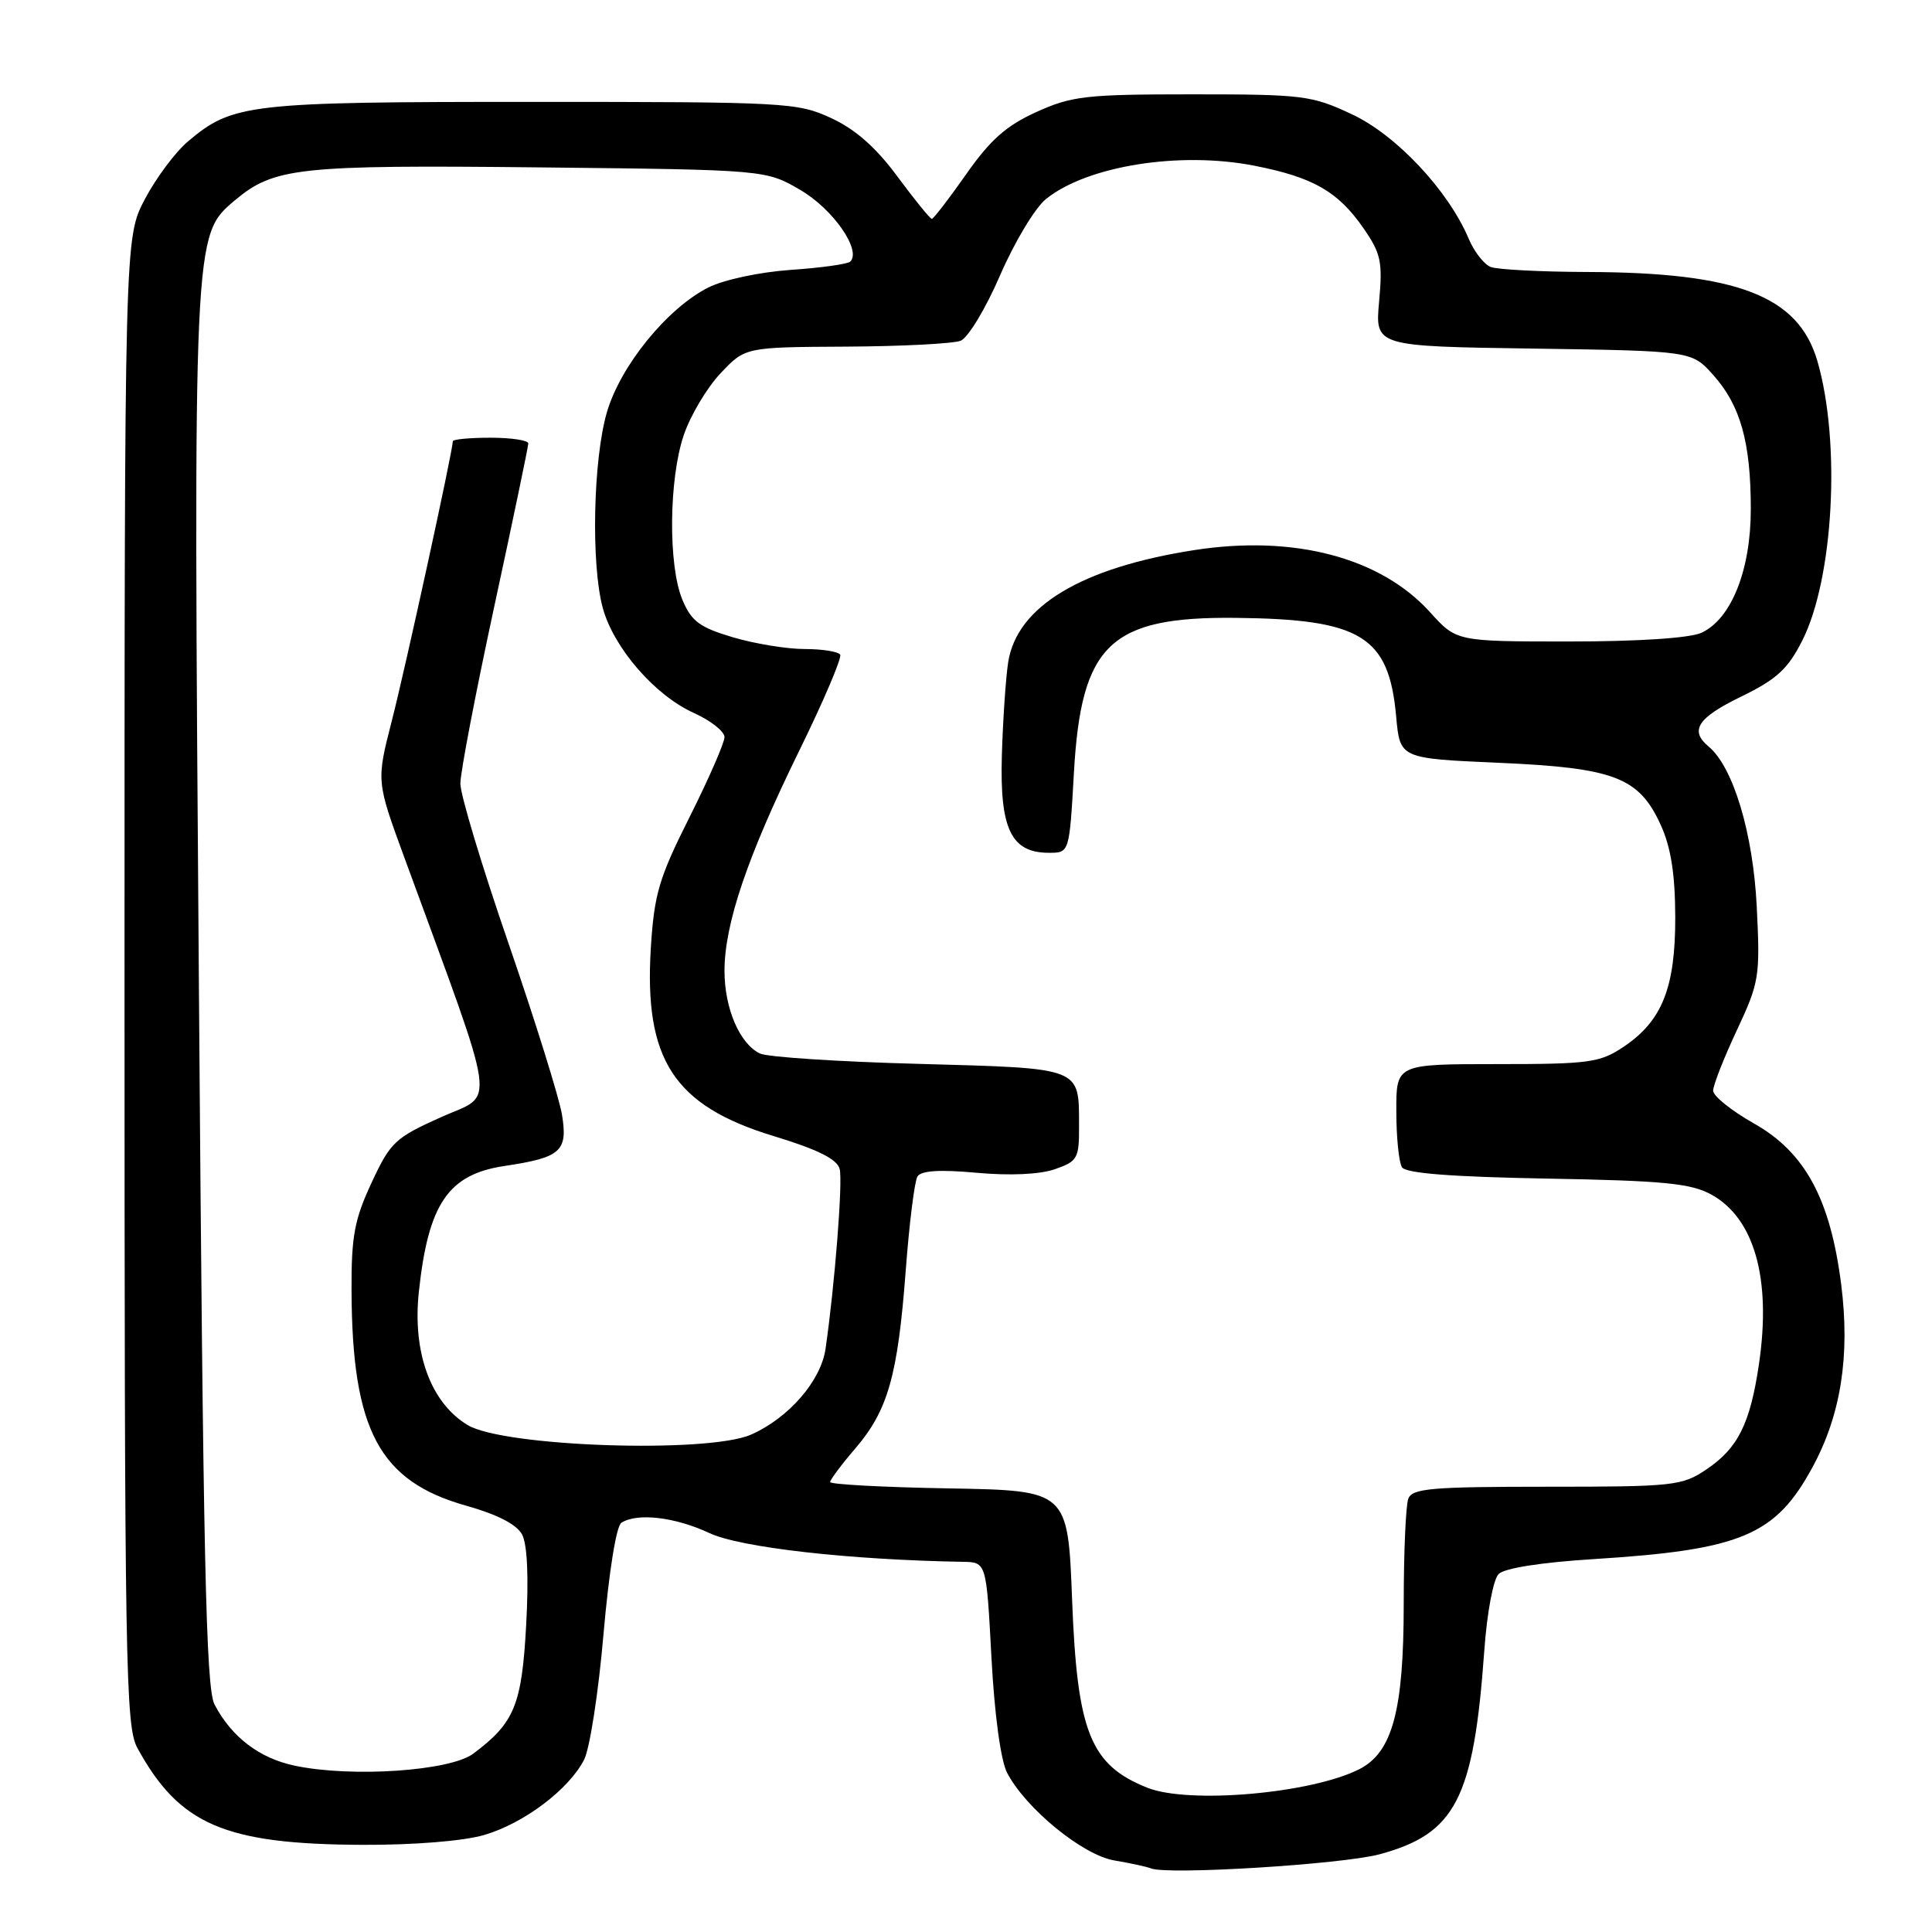 <?xml version="1.0" encoding="UTF-8" standalone="no"?>
<!DOCTYPE svg PUBLIC "-//W3C//DTD SVG 1.1//EN" "http://www.w3.org/Graphics/SVG/1.1/DTD/svg11.dtd" >
<svg xmlns="http://www.w3.org/2000/svg" xmlns:xlink="http://www.w3.org/1999/xlink" version="1.1" viewBox="0 0 256 256">
 <g >
 <path fill="currentColor"
d=" M 182.81 245.70 C 192.89 242.97 195.27 238.35 196.68 218.67 C 197.04 213.68 197.86 209.28 198.58 208.56 C 199.36 207.79 204.24 207.02 211.17 206.59 C 230.74 205.36 235.27 203.46 240.19 194.37 C 243.93 187.46 245.16 179.63 243.97 170.22 C 242.53 158.87 239.18 152.68 232.40 148.86 C 229.43 147.18 227.00 145.23 227.00 144.52 C 227.00 143.81 228.41 140.21 230.13 136.54 C 233.12 130.15 233.24 129.41 232.78 120.17 C 232.30 110.41 229.66 101.62 226.39 98.91 C 223.84 96.79 224.95 95.10 230.74 92.29 C 235.43 90.00 236.90 88.66 238.82 84.86 C 242.97 76.62 243.94 58.55 240.80 47.80 C 238.28 39.21 230.22 36.10 210.33 36.04 C 204.19 36.02 198.44 35.72 197.54 35.38 C 196.65 35.04 195.33 33.35 194.61 31.63 C 191.91 25.25 185.03 17.90 179.15 15.15 C 173.80 12.64 172.67 12.50 158.00 12.50 C 143.90 12.50 142.04 12.71 137.33 14.84 C 133.35 16.64 131.22 18.52 128.02 23.09 C 125.74 26.34 123.69 29.00 123.47 29.00 C 123.25 29.00 121.20 26.48 118.92 23.40 C 116.07 19.53 113.34 17.13 110.14 15.65 C 105.67 13.58 104.18 13.50 70.50 13.50 C 32.91 13.50 30.84 13.74 24.93 18.72 C 23.26 20.12 20.69 23.56 19.20 26.38 C 16.50 31.50 16.50 31.50 16.50 130.00 C 16.50 221.13 16.63 228.73 18.21 231.63 C 23.78 241.79 29.76 244.37 48.00 244.45 C 54.85 244.48 61.38 243.95 64.14 243.15 C 69.40 241.62 75.38 237.12 77.40 233.16 C 78.15 231.70 79.31 224.20 79.97 216.50 C 80.69 208.26 81.66 202.20 82.34 201.77 C 84.45 200.43 89.44 201.01 94.00 203.14 C 98.10 205.06 112.50 206.69 127.60 206.95 C 130.70 207.00 130.70 207.00 131.37 219.59 C 131.77 227.16 132.60 233.26 133.44 234.89 C 135.89 239.62 143.47 245.82 147.66 246.52 C 149.77 246.87 151.95 247.35 152.50 247.57 C 154.69 248.47 177.83 247.04 182.81 245.70 Z  M 152.02 236.88 C 144.47 233.87 142.73 229.51 142.06 212.00 C 141.50 197.50 141.50 197.50 125.75 197.22 C 117.09 197.07 110.00 196.69 110.00 196.38 C 110.00 196.07 111.50 194.06 113.34 191.92 C 117.66 186.87 118.96 182.29 120.01 168.40 C 120.48 162.14 121.18 156.51 121.57 155.89 C 122.05 155.11 124.52 154.95 129.42 155.40 C 133.84 155.80 137.80 155.62 139.79 154.92 C 142.79 153.88 143.00 153.50 142.98 149.15 C 142.96 141.37 143.47 141.57 121.79 140.97 C 111.18 140.69 101.70 140.07 100.71 139.60 C 98.02 138.33 96.00 133.63 96.00 128.65 C 96.00 122.42 99.04 113.47 105.89 99.50 C 109.13 92.90 111.57 87.16 111.33 86.75 C 111.08 86.34 108.97 86.00 106.62 86.00 C 104.28 86.00 100.00 85.30 97.10 84.44 C 92.70 83.13 91.62 82.33 90.42 79.47 C 88.52 74.92 88.62 63.48 90.61 57.63 C 91.49 55.04 93.68 51.36 95.48 49.46 C 98.74 46.00 98.74 46.00 112.12 45.93 C 119.48 45.89 126.30 45.54 127.29 45.15 C 128.27 44.76 130.63 40.86 132.52 36.47 C 134.42 32.09 137.15 27.54 138.59 26.38 C 144.02 21.98 156.30 20.01 166.22 21.96 C 173.99 23.48 177.30 25.38 180.66 30.23 C 182.98 33.58 183.22 34.68 182.74 39.95 C 182.20 45.89 182.20 45.89 203.18 46.19 C 224.17 46.50 224.17 46.50 227.02 49.70 C 230.62 53.72 231.99 58.62 231.99 67.43 C 232.00 75.54 229.40 82.04 225.44 83.85 C 223.89 84.55 217.12 85.00 207.95 85.00 C 192.99 85.00 192.99 85.00 189.49 81.12 C 182.94 73.87 171.46 70.84 158.25 72.89 C 143.28 75.22 134.75 80.35 133.59 87.74 C 133.27 89.81 132.89 95.39 132.75 100.14 C 132.47 109.88 133.99 113.00 139.00 113.00 C 141.70 113.00 141.70 113.00 142.30 102.38 C 143.26 85.36 147.09 81.70 163.72 81.87 C 180.38 82.04 184.04 84.29 185.00 94.95 C 185.50 100.50 185.50 100.50 198.50 101.07 C 213.93 101.74 217.18 102.99 220.06 109.32 C 221.41 112.29 221.96 115.81 221.98 121.50 C 222.00 130.89 220.24 135.30 215.10 138.73 C 211.99 140.81 210.57 141.00 198.35 141.00 C 185.00 141.00 185.00 141.00 185.02 147.25 C 185.02 150.69 185.36 154.03 185.77 154.67 C 186.28 155.47 192.33 155.94 205.01 156.17 C 220.37 156.44 224.05 156.80 226.73 158.27 C 232.46 161.40 234.73 169.42 233.08 180.69 C 231.91 188.65 230.30 191.89 226.10 194.71 C 222.88 196.88 221.79 197.00 204.96 197.00 C 189.70 197.00 187.13 197.22 186.61 198.58 C 186.27 199.45 186.00 205.74 186.00 212.56 C 186.00 226.63 184.51 232.18 180.13 234.42 C 173.78 237.65 157.52 239.08 152.02 236.88 Z  M 39.09 233.97 C 34.38 232.99 30.67 230.16 28.42 225.84 C 27.29 223.65 26.92 206.68 26.36 131.34 C 25.61 30.75 25.59 31.20 31.14 26.53 C 36.31 22.19 39.54 21.84 71.50 22.18 C 101.50 22.50 101.50 22.50 106.11 25.21 C 110.41 27.74 114.17 33.16 112.67 34.66 C 112.34 34.99 108.79 35.49 104.79 35.76 C 100.67 36.05 95.92 37.06 93.87 38.09 C 88.41 40.84 82.21 48.46 80.41 54.65 C 78.59 60.92 78.30 74.79 79.87 80.55 C 81.30 85.83 86.77 92.14 91.92 94.46 C 94.16 95.47 96.00 96.92 96.00 97.67 C 96.00 98.42 93.92 103.18 91.38 108.25 C 87.32 116.33 86.69 118.45 86.24 125.57 C 85.32 140.41 89.28 146.50 102.49 150.53 C 108.38 152.32 110.92 153.59 111.26 154.90 C 111.69 156.55 110.61 170.31 109.39 178.72 C 108.77 182.98 104.52 187.88 99.53 190.09 C 93.80 192.62 66.69 191.71 61.95 188.82 C 57.06 185.85 54.64 179.22 55.50 171.17 C 56.75 159.50 59.39 155.62 66.83 154.50 C 74.34 153.38 75.27 152.55 74.46 147.67 C 74.07 145.38 70.89 135.18 67.38 125.00 C 63.87 114.83 61.00 105.30 61.00 103.83 C 61.00 102.35 63.03 91.78 65.50 80.33 C 67.97 68.89 70.00 59.18 70.00 58.76 C 70.00 58.34 67.75 58.00 65.00 58.00 C 62.25 58.00 60.00 58.21 60.00 58.47 C 60.00 59.72 53.72 88.50 51.92 95.50 C 49.87 103.50 49.87 103.50 53.53 113.50 C 66.18 148.03 65.71 144.76 58.44 148.03 C 52.35 150.76 51.73 151.34 49.23 156.73 C 46.96 161.59 46.55 163.83 46.58 171.00 C 46.65 189.54 50.26 196.29 61.83 199.53 C 65.89 200.67 68.47 202.00 69.18 203.33 C 69.87 204.63 70.07 208.99 69.72 215.33 C 69.14 225.95 68.17 228.29 62.71 232.37 C 59.63 234.67 46.64 235.55 39.09 233.97 Z "/>
</g>
</svg>